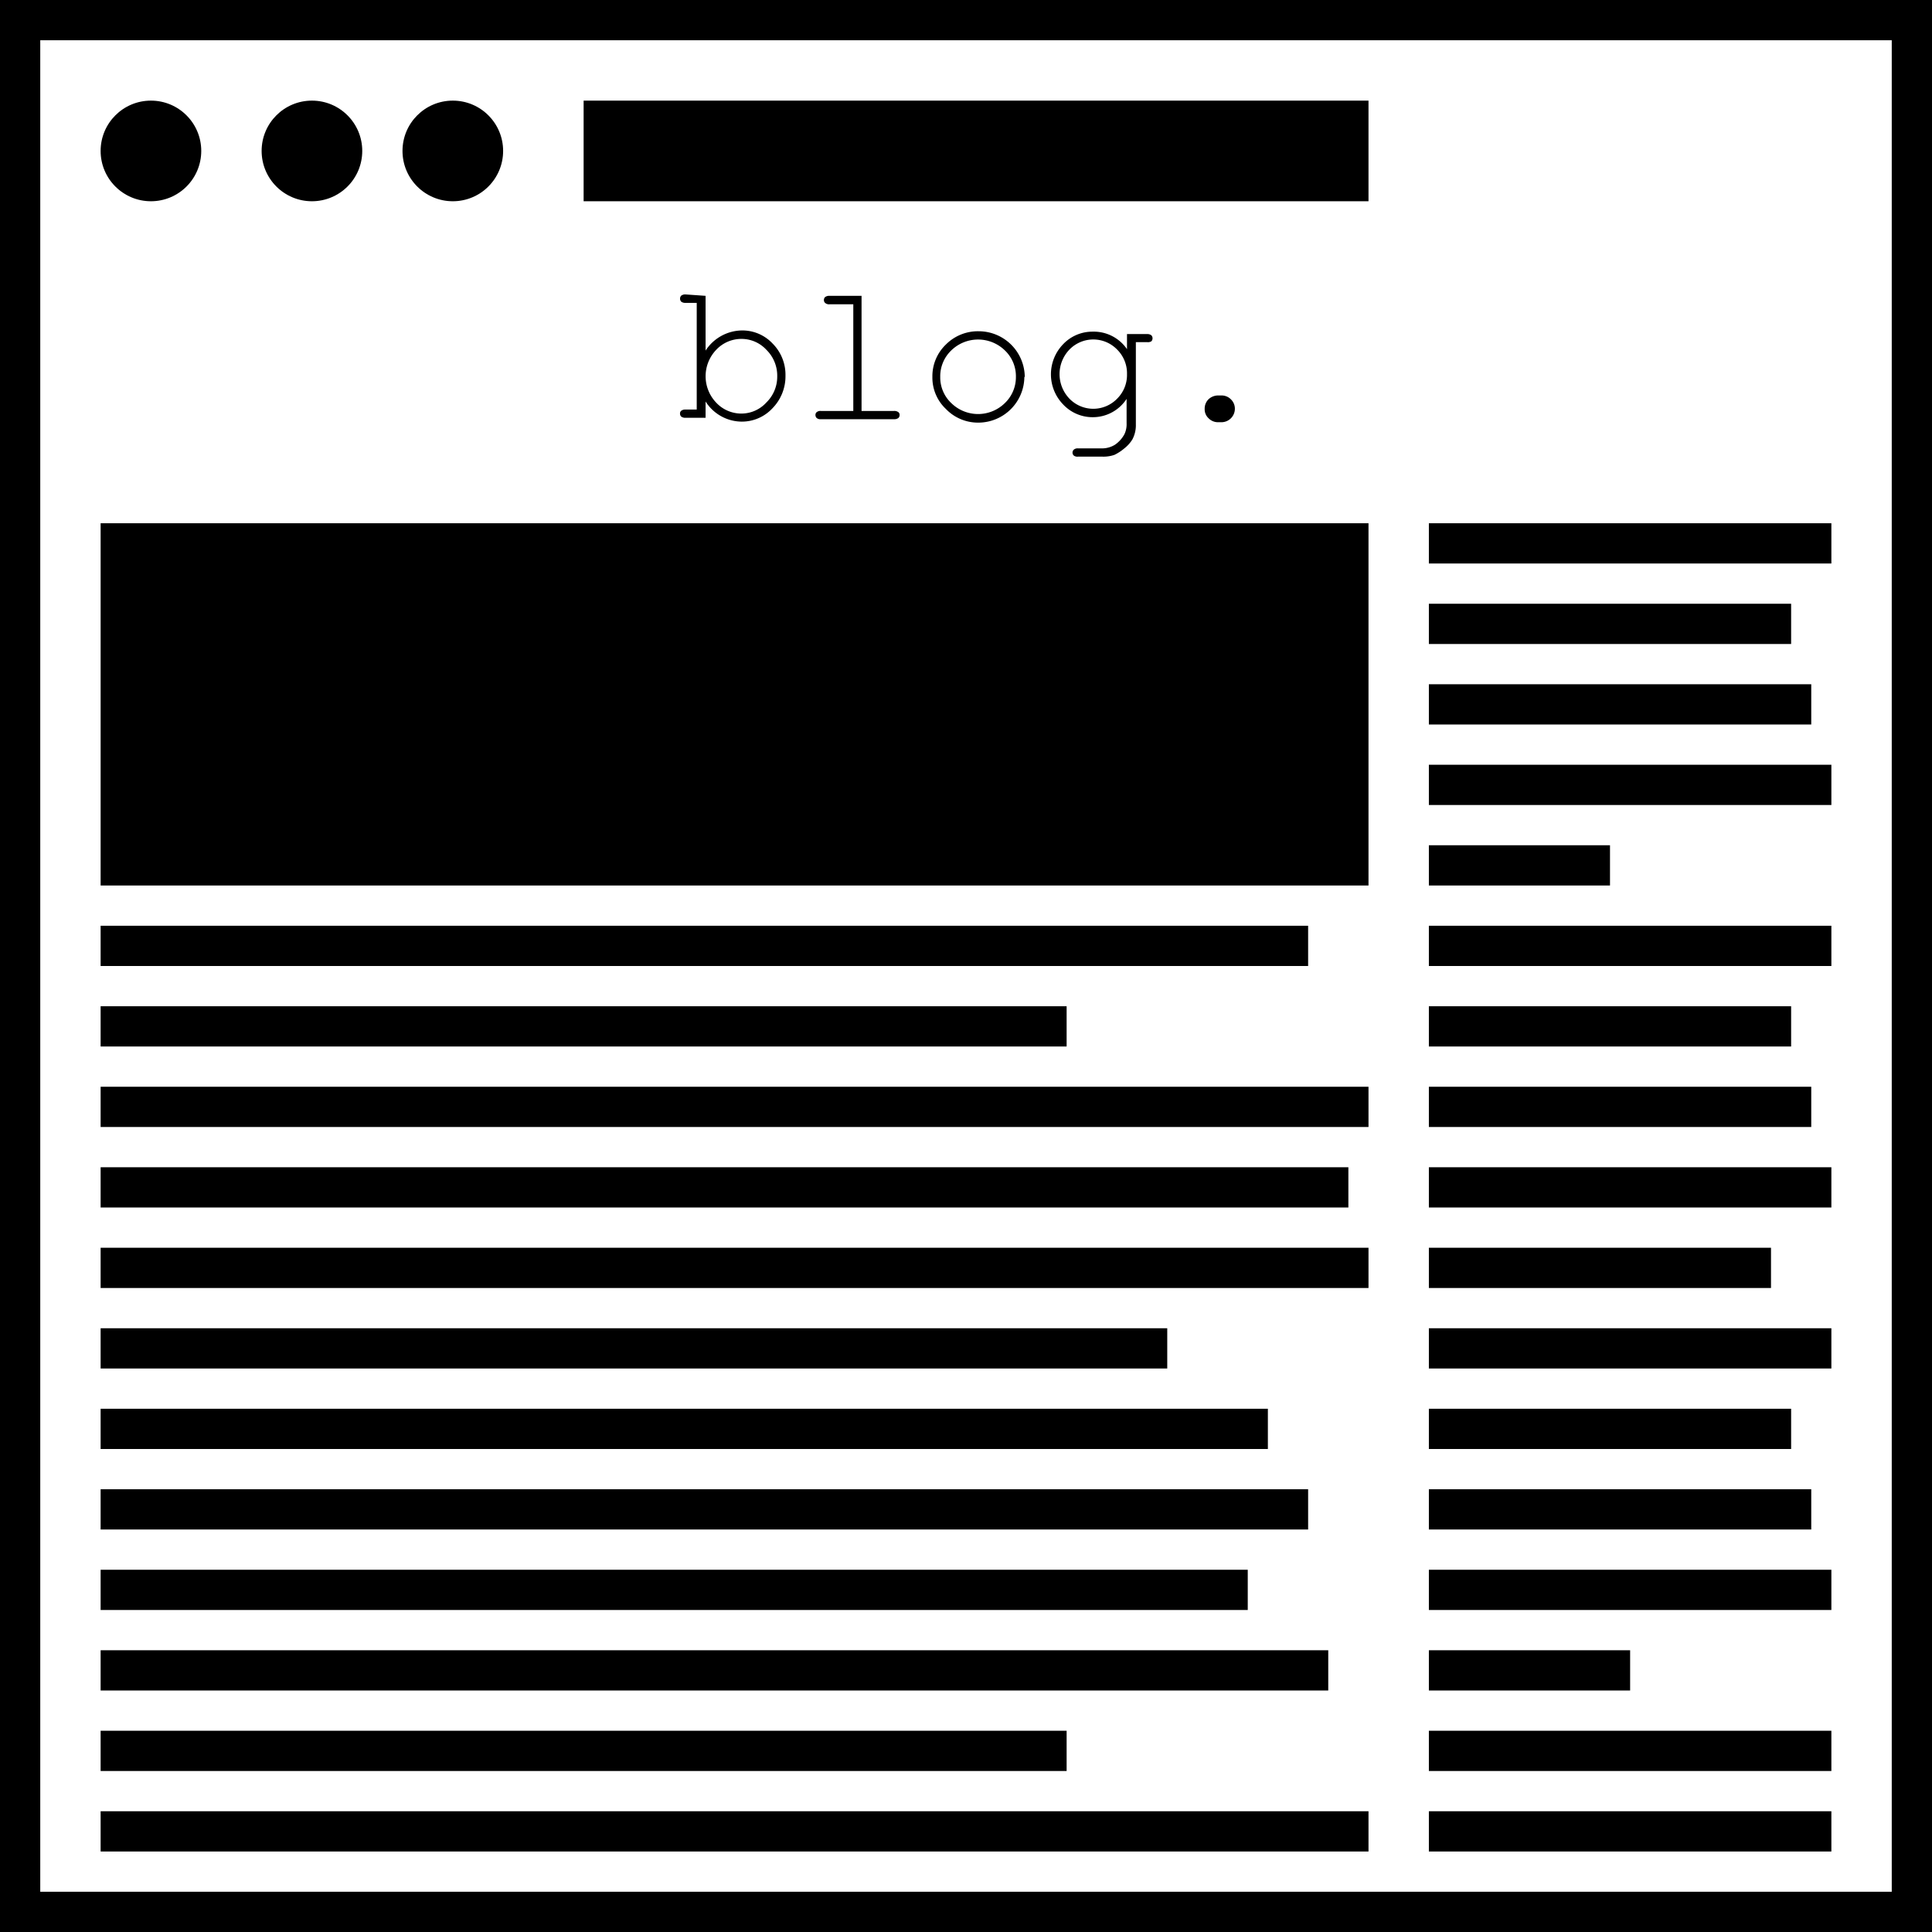 <svg xmlns="http://www.w3.org/2000/svg" viewBox="0 0 96 96"><rect x="0" y="0" width="96" height="96" fill="#808080" stroke="none"/><g id="WEBSITE"><rect x="1" y="1" width="94" height="94" style="fill:#fff"/><path d="M94,2V94H2V2H94m2-2H0V96H96V0Z"/><circle cx="7.5" cy="7.5" r="2.5"/><circle cx="15.5" cy="7.5" r="2.5"/><circle cx="22.5" cy="7.5" r="2.5"/><rect x="29" y="5" width="39" height="5"/><rect x="5" y="26" width="63" height="18"/><rect x="5" y="46" width="60" height="2"/><rect x="71" y="26" width="20" height="2"/><rect x="71" y="30" width="18" height="2"/><rect x="71" y="34" width="19" height="2"/><rect x="71" y="38" width="20" height="2"/><rect x="71" y="42" width="9" height="2"/><rect x="71" y="46" width="20" height="2"/><rect x="71" y="50" width="18" height="2"/><rect x="71" y="54" width="19" height="2"/><rect x="71" y="58" width="20" height="2"/><rect x="71" y="62" width="17" height="2"/><rect x="71" y="66" width="20" height="2"/><rect x="71" y="70" width="18" height="2"/><rect x="71" y="74" width="19" height="2"/><rect x="71" y="78" width="20" height="2"/><rect x="71" y="86" width="20" height="2"/><rect x="71" y="90" width="20" height="2"/><rect x="71" y="82" width="10" height="2"/><rect x="5" y="50" width="48" height="2"/><rect x="5" y="54" width="63" height="2"/><rect x="5" y="62" width="63" height="2"/><rect x="5" y="66" width="53" height="2"/><rect x="5" y="70" width="58" height="2"/><rect x="5" y="74" width="60" height="2"/><rect x="5" y="78" width="57" height="2"/><rect x="5" y="82" width="61" height="2"/><rect x="5" y="86" width="48" height="2"/><rect x="5" y="90" width="63" height="2"/><rect x="5" y="58" width="62" height="2"/><path d="M35.06,14.7v2.72a2.19,2.19,0,0,1,1.79-1,2.06,2.06,0,0,1,1.54.65,2.2,2.2,0,0,1,.64,1.6,2.27,2.27,0,0,1-.65,1.62,2.07,2.07,0,0,1-1.53.66,2.14,2.14,0,0,1-1.79-1v.81h-1a.33.33,0,0,1-.21-.06.2.2,0,0,1-.06-.15.17.17,0,0,1,.06-.14.33.33,0,0,1,.21-.06h.56v-5.3h-.56a.33.33,0,0,1-.21-.06.22.22,0,0,1,0-.3.33.33,0,0,1,.21-.06Zm3.56,4a1.8,1.8,0,0,0-.54-1.32,1.68,1.68,0,0,0-1.24-.54,1.71,1.71,0,0,0-1.25.54,1.9,1.9,0,0,0,0,2.63,1.71,1.71,0,0,0,1.25.54A1.68,1.68,0,0,0,38.08,20,1.79,1.79,0,0,0,38.62,18.73Z"/><path d="M42.81,14.7v5.72h1.61a.34.34,0,0,1,.22.06.17.17,0,0,1,.06.14.2.2,0,0,1-.06.15.34.34,0,0,1-.22.06H40.79a.29.29,0,0,1-.21-.06.2.2,0,0,1-.06-.15.17.17,0,0,1,.06-.14.29.29,0,0,1,.21-.06H42.4v-5.3H41.22a.29.29,0,0,1-.21-.06.18.18,0,0,1-.07-.15.2.2,0,0,1,.06-.15.34.34,0,0,1,.22-.06Z"/><path d="M50.9,18.73A2.29,2.29,0,0,1,48.61,21,2.21,2.21,0,0,1,47,20.32a2.14,2.14,0,0,1-.67-1.59A2.18,2.18,0,0,1,47,17.12a2.24,2.24,0,0,1,1.63-.66,2.29,2.29,0,0,1,2.29,2.27Zm-.42,0a1.77,1.77,0,0,0-.55-1.32,1.91,1.91,0,0,0-2.66,0,1.78,1.78,0,0,0-.55,1.32,1.75,1.75,0,0,0,.55,1.3,1.9,1.9,0,0,0,2.66,0A1.78,1.78,0,0,0,50.48,18.73Z"/><path d="M56,17.35V16.6h1a.33.33,0,0,1,.21.06.22.22,0,0,1,0,.3A.33.33,0,0,1,57,17h-.56v4.09a1.5,1.5,0,0,1-.17.74,1.69,1.69,0,0,1-.39.44,2.37,2.37,0,0,1-.5.33,1.65,1.65,0,0,1-.6.09H53.57a.3.3,0,0,1-.21-.05.2.2,0,0,1,0-.3.29.29,0,0,1,.21-.06h1.17a1.23,1.23,0,0,0,.66-.18,1.49,1.49,0,0,0,.48-.54,1.17,1.17,0,0,0,.1-.53V19.82a2,2,0,0,1-1.69.91,2,2,0,0,1-1.46-.63,2.15,2.15,0,0,1,0-3,2,2,0,0,1,1.46-.62A2,2,0,0,1,56,17.35Zm0,1.24a1.66,1.66,0,0,0-.49-1.22,1.65,1.65,0,0,0-2.37,0,1.76,1.76,0,0,0,0,2.44,1.65,1.65,0,0,0,2.37,0A1.66,1.66,0,0,0,56,18.59Z"/><path d="M60.52,19.65h.18a.65.65,0,0,1,.47.2.64.64,0,0,1,.19.46.67.67,0,0,1-.66.67h-.18a.65.65,0,0,1-.47-.2.6.6,0,0,1-.19-.46.65.65,0,0,1,.19-.48A.7.7,0,0,1,60.52,19.65Z"/></g></svg>
